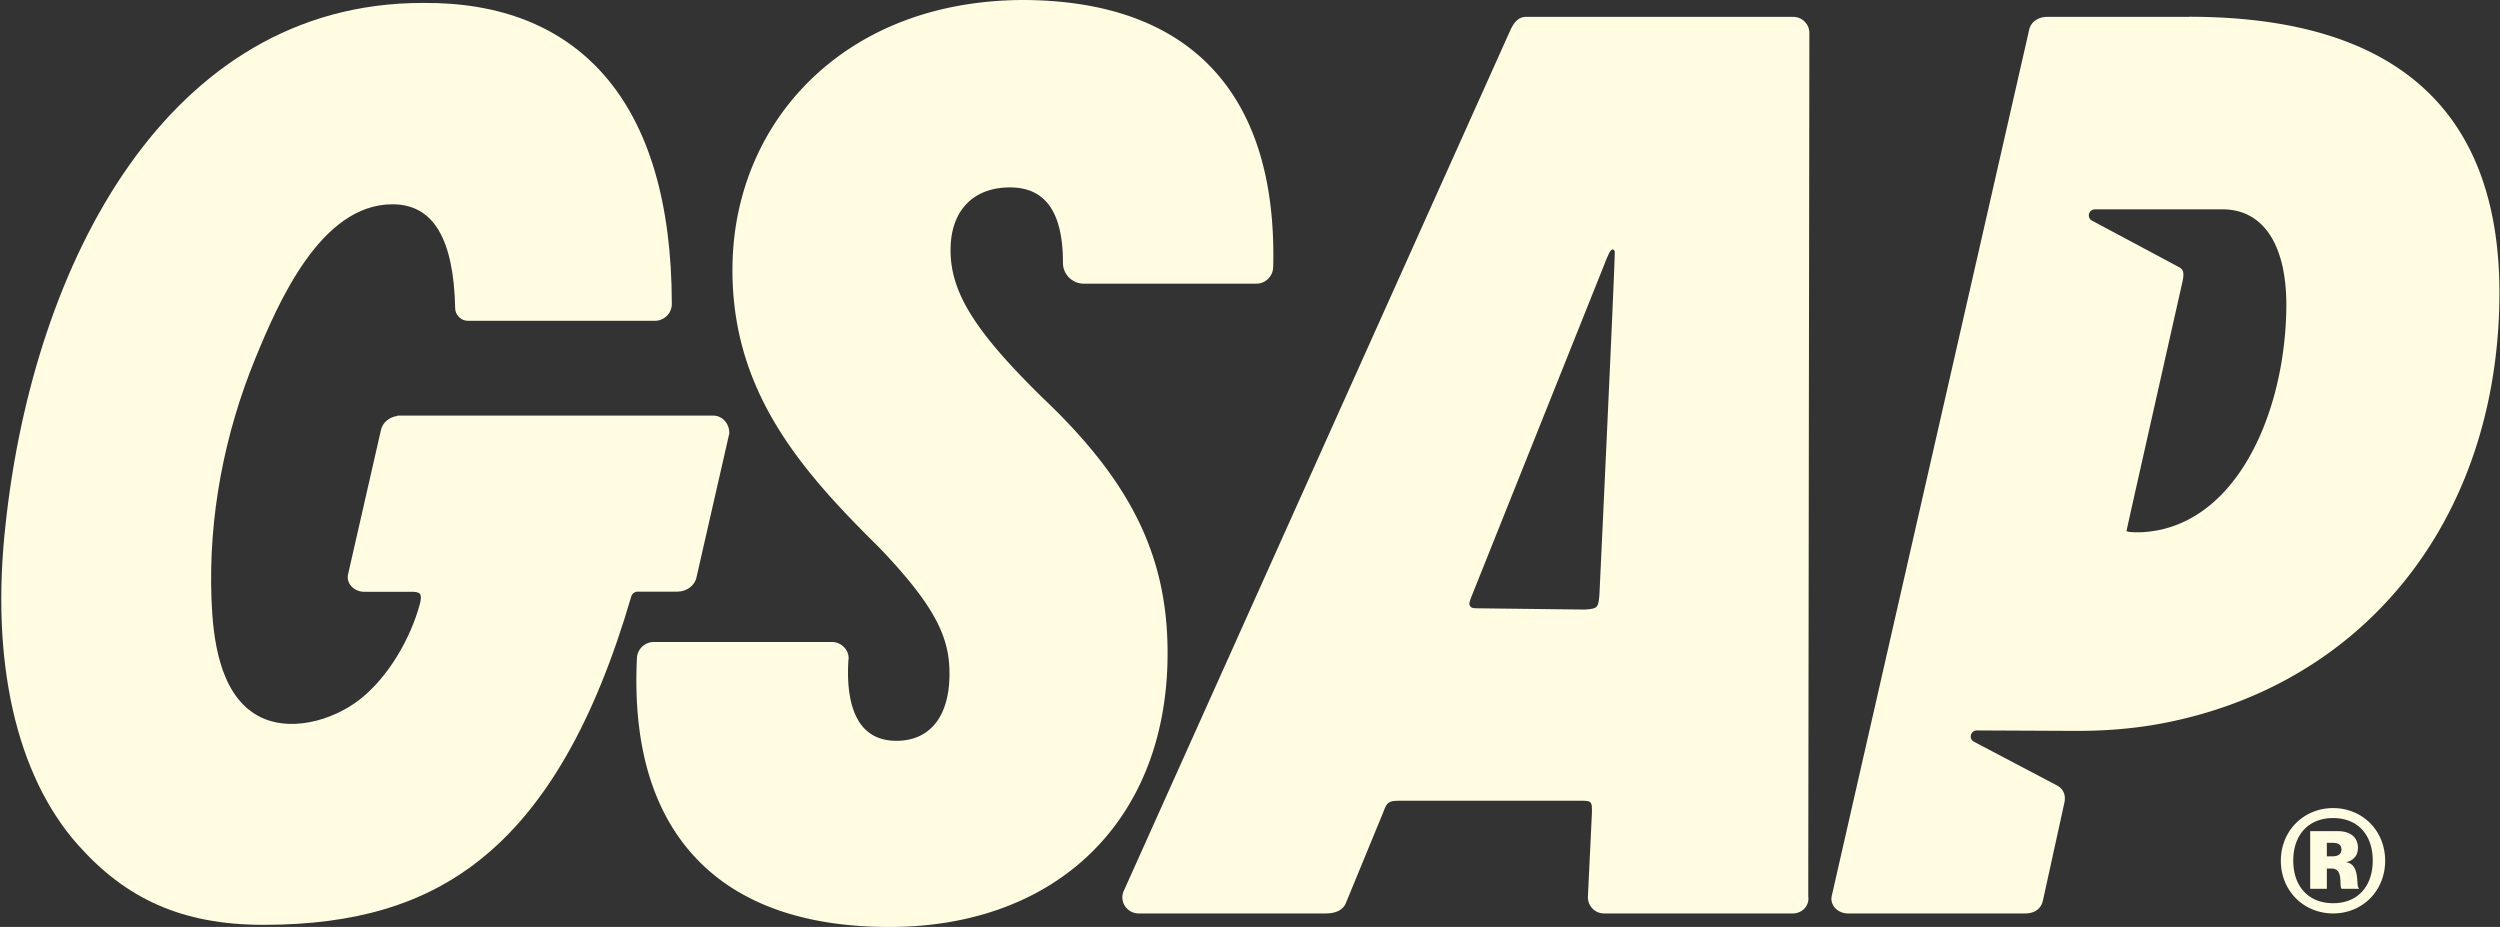 <svg xmlns="http://www.w3.org/2000/svg" width="623" height="231" fill="none">
  <rect width="100%" height="100%" fill="#333333" stroke="none"/>
  <path fill="#FFFCE1" d="M181.747 107.888v.101l-8.192 35.925c-.442 2.032-2.449 3.522-4.772 3.522h-9.884c-.732 0-1.388.492-1.59 1.199-9.127 31.292-21.484 52.802-37.806 65.715-13.885 10.995-31.002 16.12-53.862 16.12-20.55 0-34.398-6.678-46.15-19.856-15.526-17.42-21.95-45.935-18.063-80.295C8.446 65.816 41.544.732 105.302.732c19.389-.177 34.612 5.87 45.203 17.937 11.197 12.762 16.89 31.987 16.915 57.144-.038 2.285-1.919 4.128-4.178 4.128h-46.705c-1.654 0-3.131-1.502-3.106-3.156-.378-17.394-5.491-25.877-15.64-25.877-17.899 0-28.464 24.564-34.069 38.185-7.826 19.022-11.802 39.674-11.02 60.249.366 9.581 1.894 23.05 10.894 28.629 7.978 4.948 19.364 1.666 26.256-3.812 6.892-5.479 12.433-14.958 14.769-23.605.328-1.199.353-2.133.037-2.55-.328-.429-1.237-.53-1.931-.53H90.735c-1.287 0-2.562-.593-3.332-1.553-.644-.808-.896-1.805-.67-2.789l8.206-35.989c.404-1.842 2.057-3.231 4.09-3.483v-.089h78.704c.189 0 .378 0 .555.038 2.045.265 3.484 2.184 3.446 4.279h.013Z"/>
  <path fill="#FFFCE1" d="M317.266 66.599c-.037 2.247-1.918 4.09-4.178 4.09h-43.019c-2.815 0-5.175-2.31-5.175-5.125 0-12.686-4.342-18.86-13.229-18.86s-14.617 5.517-14.781 15.148c-.19 10.743 5.819 20.5 22.935 37.276 22.532 21.358 31.558 40.28 31.129 65.286-.707 40.444-27.922 66.586-69.326 66.586-21.143 0-37.3-5.718-48.043-16.99-10.906-11.45-15.905-28.251-14.857-49.937.051-2.247 1.919-4.077 4.178-4.077h44.496c1.212 0 2.411.593 3.219 1.603.694.871.985 1.944.808 2.954-.492 7.826.858 13.67 3.901 16.902 1.956 2.095 4.67 3.156 8.066 3.156 8.217 0 13.039-5.87 13.216-16.095.151-8.836-2.613-16.586-17.685-32.251-19.465-19.225-36.922-39.08-36.379-70.31.315-18.101 7.435-34.663 20.045-46.63C215.917 6.679 234.157 0 255.326 0c21.206.151 37.275 6.261 47.765 18.164 9.934 11.285 14.718 27.582 14.188 48.435h-.013ZM450.615 223.388l.278-215.082a4.022 4.022 0 0 0-4.027-4.102H380.28c-2.234 0-3.219 1.943-3.863 3.231l-96.401 214.641v.038s-.025.037-.038.05c-1.073 2.638.959 5.466 3.787 5.466h46.541c2.512 0 4.178-.77 4.998-2.373l9.24-22.444c1.137-2.992 1.351-3.269 4.583-3.269h44.47c3.093 0 3.156.063 3.105 3.118l-.997 20.865a4.023 4.023 0 0 0 4.027 4.103h47.021c1.199 0 2.322-.505 3.067-1.401a3.552 3.552 0 0 0 .795-2.841Zm-82.377-71.812c-.429 0-.77-.012-1.048-.037a1.128 1.128 0 0 1-.985-1.414c.089-.316.215-.732.404-1.25l33.35-83.374c.291-.82.657-1.629 1.035-2.411.543-1.124 1.199-1.2 1.401-.367.177.695-3.824 85.609-3.824 85.609-.316 3.181-.455 3.308-3.56 3.573l-26.735-.316h-.063l.025-.013ZM545.464 4.204h-35.345c-1.868 0-3.963.997-4.456 3.244 0 0-49.191 215.802-49.191 215.827a3.277 3.277 0 0 0 .669 2.802c.77.959 2.045 1.553 3.332 1.553h44.181c2.373 0 4.001-1.174 4.443-3.219 0 0 5.352-24.388 5.365-24.463.378-1.906-.278-3.383-1.97-4.28-.795-.416-1.59-.833-2.373-1.249l-7.662-4.027-7.624-4.014c-.985-.518-1.969-1.035-2.941-1.553a1.43 1.43 0 0 1-.783-1.312 1.523 1.523 0 0 1 1.515-1.49l24.211.114c7.245.037 14.491-.48 21.61-1.805 50.139-9.354 83.438-49.937 84.397-105.15.821-47.121-25.208-71.004-77.341-71.004l-.037.026Zm-12.03 128.438h-.947c-2.121 0-2.499-.24-2.562-.316-.038-.05 13.961-62.155 13.973-62.243.354-1.793.341-2.828-.757-3.434-1.401-.782-21.838-11.676-21.838-11.676a1.456 1.456 0 0 1-.77-1.325 1.51 1.51 0 0 1 1.502-1.477h32.315c10.061.315 15.665 9.404 15.4 24.93-.467 26.887-13.115 54.594-36.316 55.541ZM581.415 227.63c7.271 0 12.964-5.592 12.964-13.128 0-7.536-5.693-13.128-12.964-13.128-7.271 0-13.027 5.592-13.027 13.128 0 7.536 5.744 13.128 13.027 13.128Zm-9.934-13.179c0-6.399 3.799-10.59 9.934-10.59s9.871 4.178 9.871 10.59c0 6.413-3.736 10.629-9.871 10.629s-9.934-4.178-9.934-10.629Zm4.241 7.044h4.128v-5.049h1.199c3.093 0 1.742 4.456 2.499 5.049h4.28v-.215c-.808-.214.492-5.806-3.093-6.399v-.064c1.742-.366 2.865-1.628 2.865-3.521 0-2.714-1.956-4.179-5.112-4.179h-6.791v14.378h.025Zm4.128-8.091v-3.371h1.414c1.413 0 2.221.442 2.221 1.679 0 1.136-.808 1.679-2.221 1.679h-1.414v.013Z"/>
</svg>
